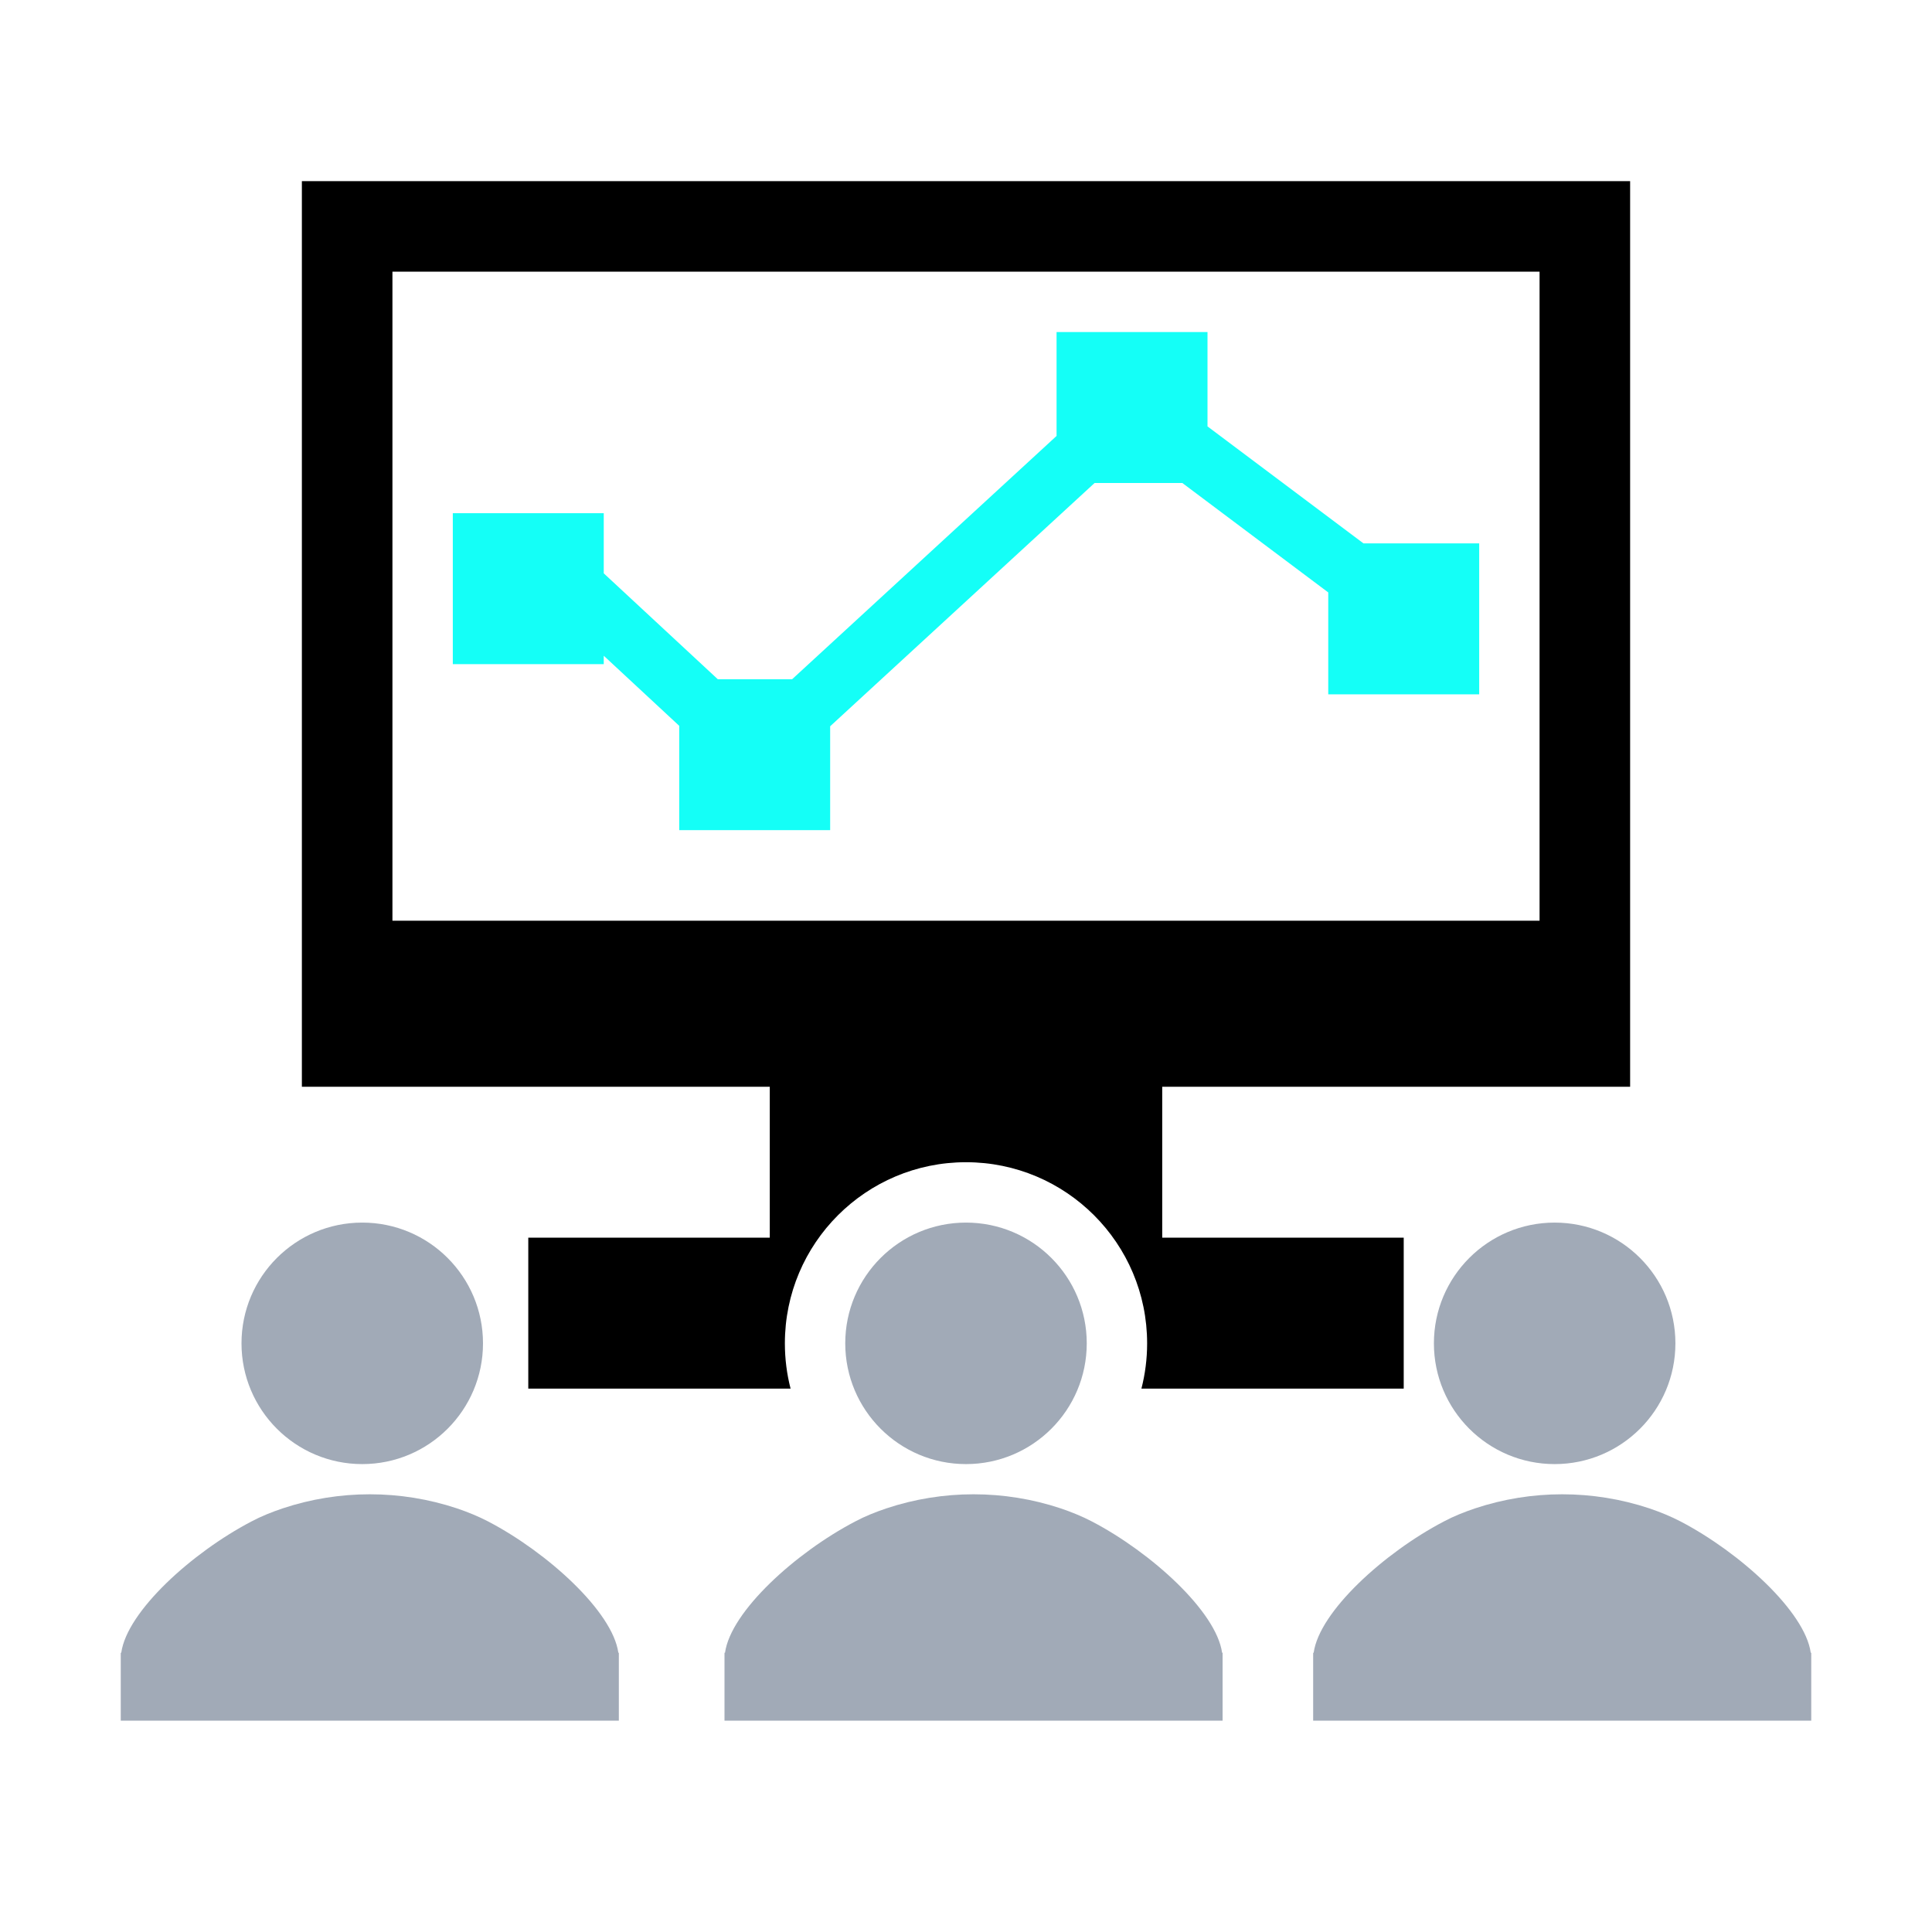 <svg width="128" height="128" viewBox="0 0 128 128" fill="none" xmlns="http://www.w3.org/2000/svg">
<g id="Symbol_training">
<path id="Union" fill-rule="evenodd" clip-rule="evenodd" d="M20 12H108V72H77V82H93V92H75.622C75.869 91.041 76 90.036 76 89C76 82.373 70.627 77 64 77C57.373 77 52 82.373 52 89C52 90.036 52.131 91.041 52.378 92H35V82H51V72H20V12ZM26 18H102V61H26V18Z" fill="black"/>
<g id="Group 38676">
<g id="Group 38674">
<circle id="Ellipse 97" cx="64" cy="89" r="8" fill="#A1AAB7"/>
</g>
<path id="Union_2" fill-rule="evenodd" clip-rule="evenodd" d="M48 110.081L48 109.5H48.034C48.412 106.759 52.722 102.861 56.648 100.807C57.314 100.451 58.012 100.176 58.727 99.934C62.462 98.689 66.539 98.689 70.275 99.934C70.989 100.176 71.704 100.467 72.354 100.807C76.278 102.86 80.588 106.772 80.967 109.5H81V114H48L48 110.081Z" fill="#A1AAB7"/>
</g>
<g id="Group 38678">
<g id="Group 38674_2">
<circle id="Ellipse 97_2" cx="103" cy="89" r="8" fill="#A1AAB7"/>
</g>
<path id="Union_3" fill-rule="evenodd" clip-rule="evenodd" d="M87 110.081L87 109.5H87.034C87.412 106.759 91.722 102.861 95.648 100.807C96.314 100.451 97.012 100.176 97.727 99.934C101.462 98.689 105.539 98.689 109.275 99.934C109.989 100.176 110.704 100.467 111.354 100.807C115.278 102.86 119.588 106.772 119.967 109.5H120V114H87L87 110.081Z" fill="#A1AAB7"/>
</g>
<g id="Group 38677">
<g id="Group 38674_3">
<circle id="Ellipse 97_3" cx="24" cy="89" r="8" fill="#A1AAB7"/>
</g>
<path id="Union_4" fill-rule="evenodd" clip-rule="evenodd" d="M8 110.081L8 109.5H8.034C8.412 106.759 12.722 102.861 16.648 100.807C17.314 100.451 18.012 100.176 18.727 99.934C22.462 98.689 26.539 98.689 30.275 99.934C30.989 100.176 31.704 100.467 32.354 100.807C36.278 102.86 40.588 106.772 40.967 109.5H41V114H8L8 110.081Z" fill="#A1AAB7"/>
</g>
<path id="Union_5" fill-rule="evenodd" clip-rule="evenodd" d="M80 22H70V28.882L52.481 45H47.555L40 37.985V34H30V44H40V43.444L45 48.087V55H55V48.118L72.519 32H78.333L88 39.25V46H98V36H90.333L80 28.25V22Z" fill="#14FFF7"/>
</g>
</svg>
